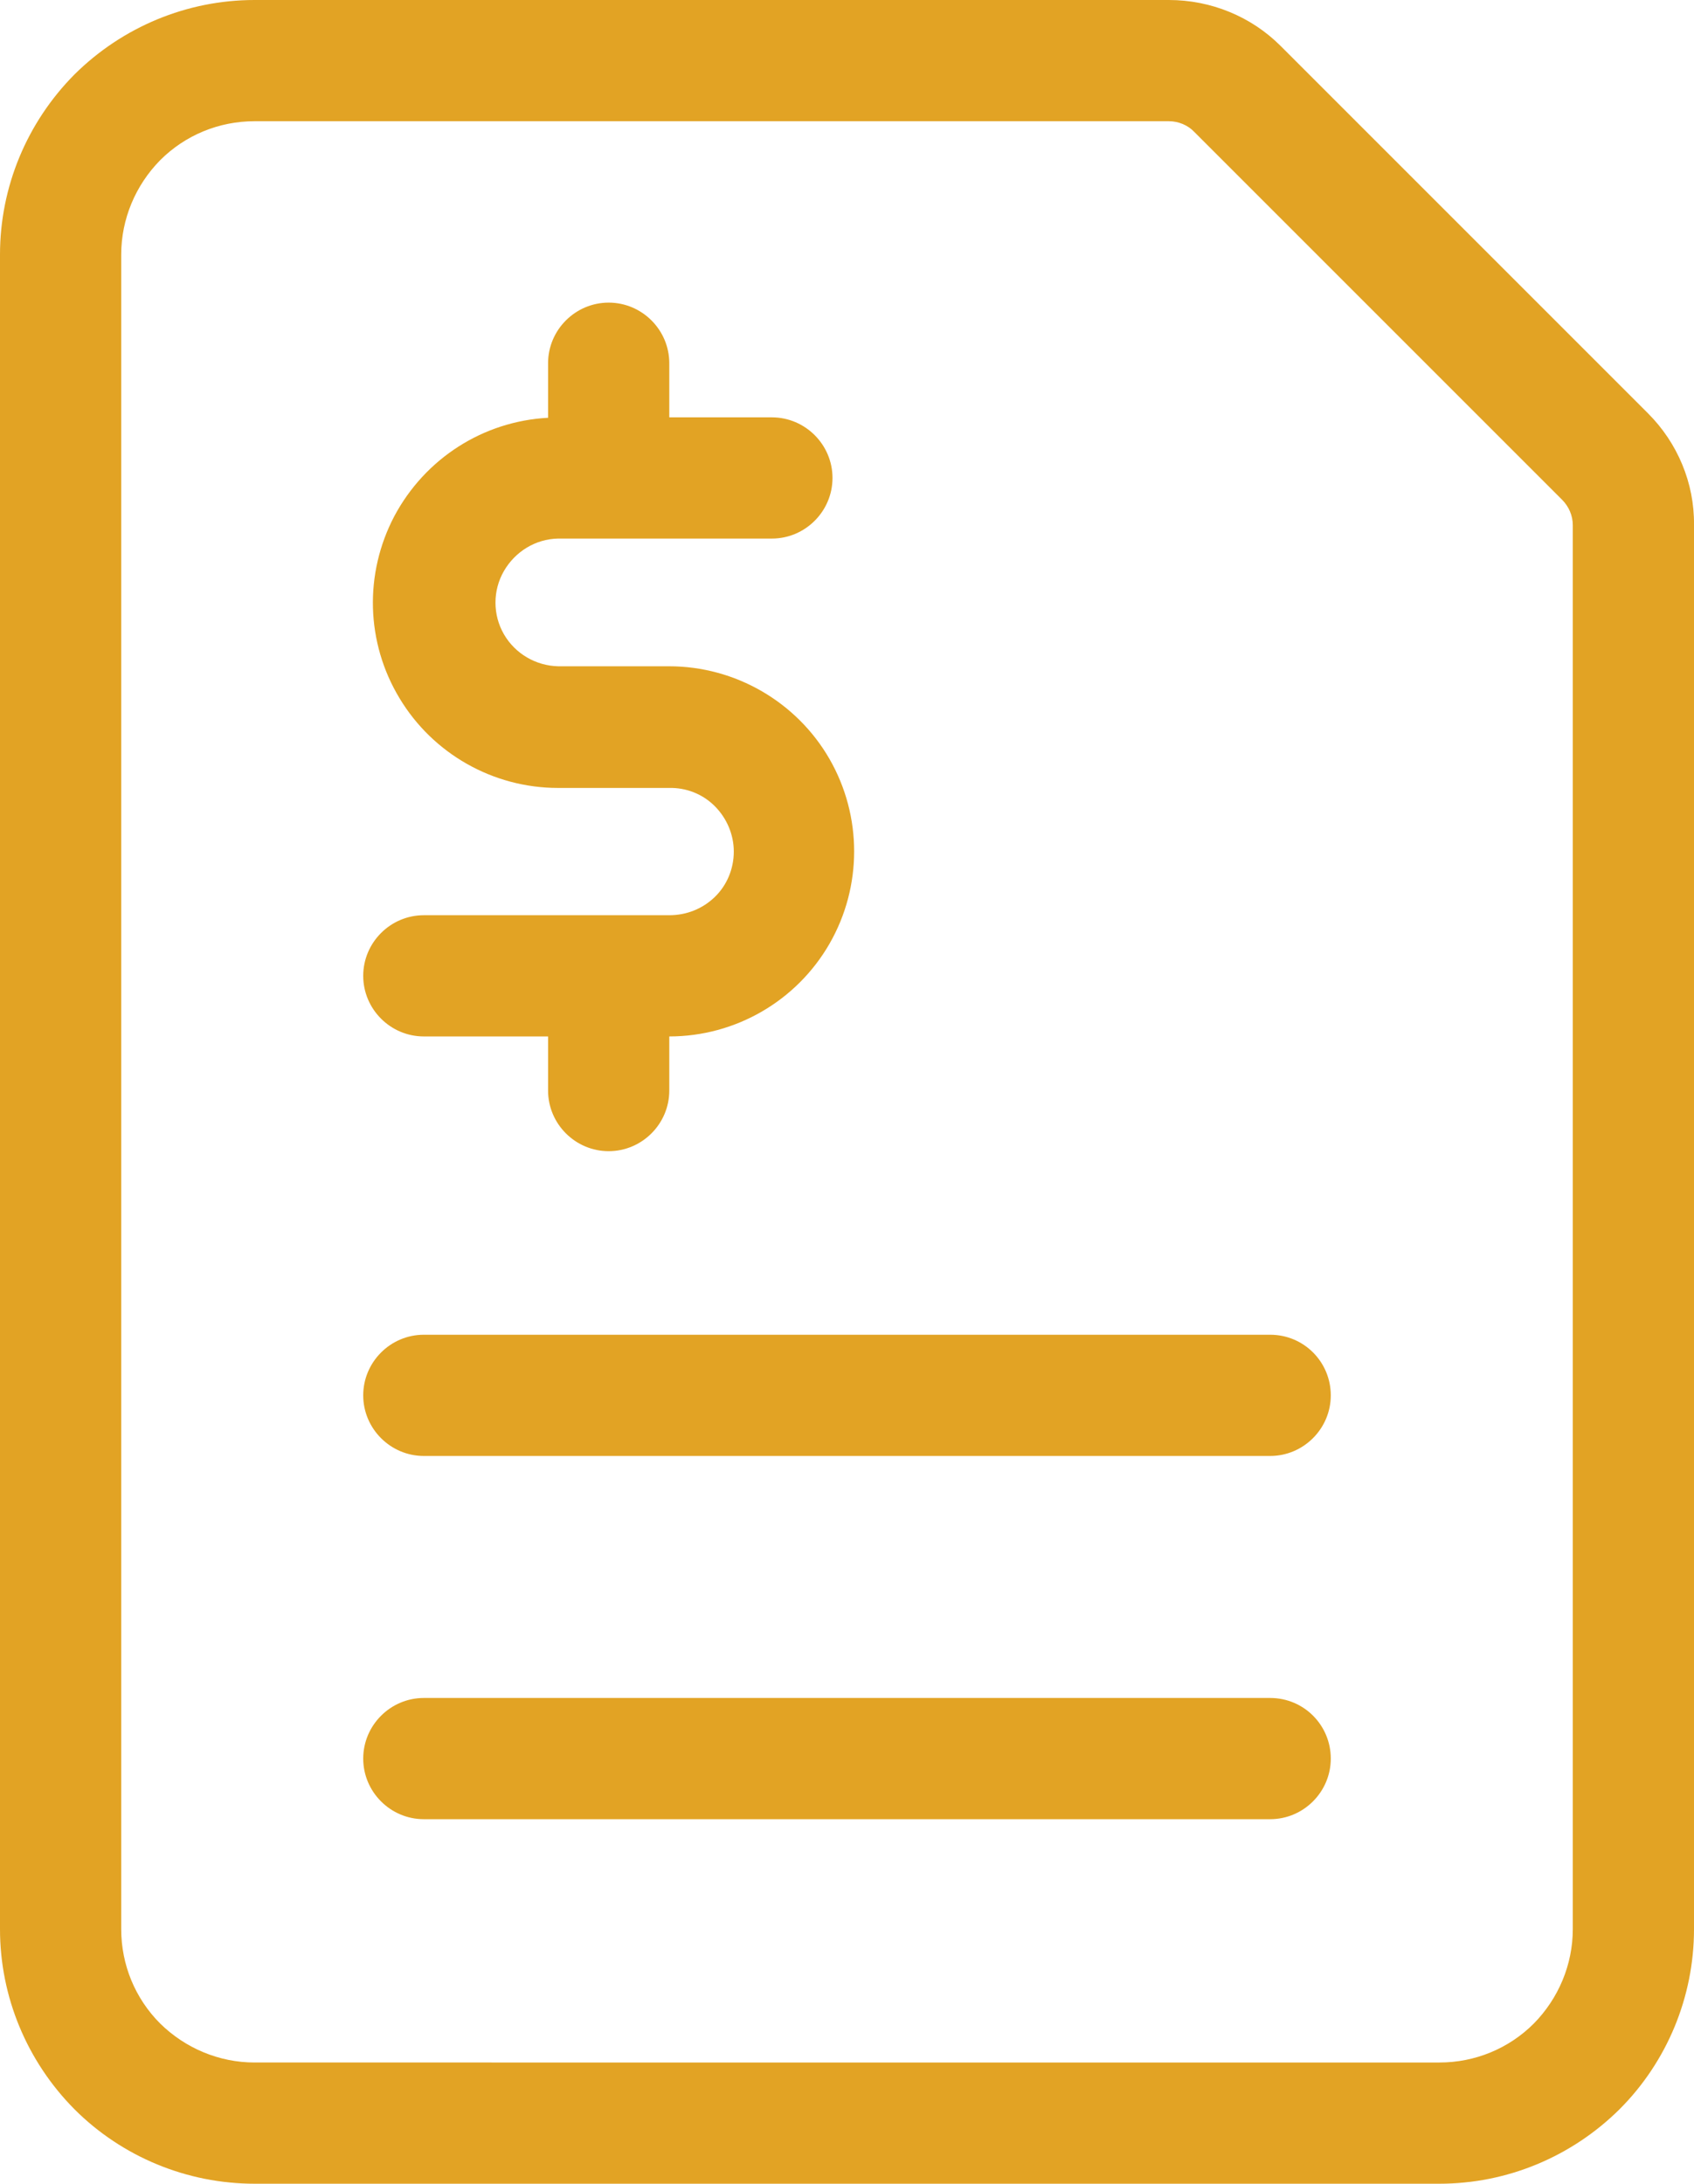 <?xml version="1.0" encoding="utf-8"?>
<!-- Generator: Adobe Illustrator 24.1.2, SVG Export Plug-In . SVG Version: 6.00 Build 0)  -->
<svg version="1.1" id="Layer_1" xmlns="http://www.w3.org/2000/svg" xmlns:xlink="http://www.w3.org/1999/xlink" x="0px" y="0px"
	 viewBox="0 0 391.3 504.4" style="enable-background:new 0 0 391.3 504.4;" xml:space="preserve">
<style type="text/css">
	.st0{fill:#E2A324;}
</style>
<g>
	<path class="st0" d="M380.7,95.5l-84.9-84.9C289,3.8,279.7,0,270,0H58.8C43.2,0,28.3,6.2,17.2,17.2C6.2,28.3,0,43.2,0,58.8v386.8
		c0,15.6,6.2,30.5,17.2,41.6c11,11,26,17.2,41.6,17.2h273.7c15.6,0,30.5-6.2,41.6-17.2c11-11,17.2-26,17.2-41.6V121.2
		C391.4,111.6,387.5,102.3,380.7,95.5L380.7,95.5z M363.3,445.6c0,8.2-3.3,16-9,21.8c-5.8,5.8-13.6,9-21.8,9H58.8
		c-8.2,0-16-3.3-21.8-9c-5.8-5.8-9-13.6-9-21.8V58.8c0-8.2,3.3-16,9-21.8c5.8-5.8,13.6-9,21.8-9H270c2.2,0,4.4,0.9,5.9,2.5
		l84.9,84.9c1.6,1.6,2.5,3.7,2.5,5.9L363.3,445.6z"/>
	<path class="st0" d="M154.6,211.4H97.9c-7.7,0-14,6.3-14,14c0,7.7,6.3,14,14,14h28.7v12.5c0,7.7,6.3,14,14,14s14-6.3,14-14v-12.5
		c15.3,0,29.4-8.2,37-21.4c7.6-13.2,7.6-29.5,0-42.7s-21.8-21.4-37-21.4H129c-5.2-0.1-10-2.9-12.6-7.4c-2.6-4.5-2.6-10.1,0-14.6
		c2.6-4.5,7.3-7.4,12.5-7.5h49.4c7.7,0,14-6.3,14-14c0-7.7-6.3-14-14-14h-23.7V83.9c0-7.7-6.3-14-14-14s-14,6.3-14,14v12.6
		c-15,0.8-28.4,9.4-35.5,22.7c-7,13.3-6.6,29.2,1.2,42.1c7.7,12.8,21.6,20.7,36.6,20.7h25.6c4-0.1,7.8,1.4,10.6,4.2
		c2.8,2.8,4.4,6.6,4.4,10.5c0,4-1.6,7.8-4.4,10.5S158.6,211.4,154.6,211.4L154.6,211.4z"/>
	<path class="st0" d="M293.4,308.3H97.9c-7.7,0-14,6.3-14,14s6.3,14,14,14h195.5c7.7,0,14-6.3,14-14S301.2,308.3,293.4,308.3z"/>
	<path class="st0" d="M293.4,392.2H97.9c-7.7,0-14,6.3-14,14c0,7.7,6.3,14,14,14h195.5c7.7,0,14-6.3,14-14
		C307.4,398.5,301.2,392.2,293.4,392.2z"/>
</g>
</svg>
